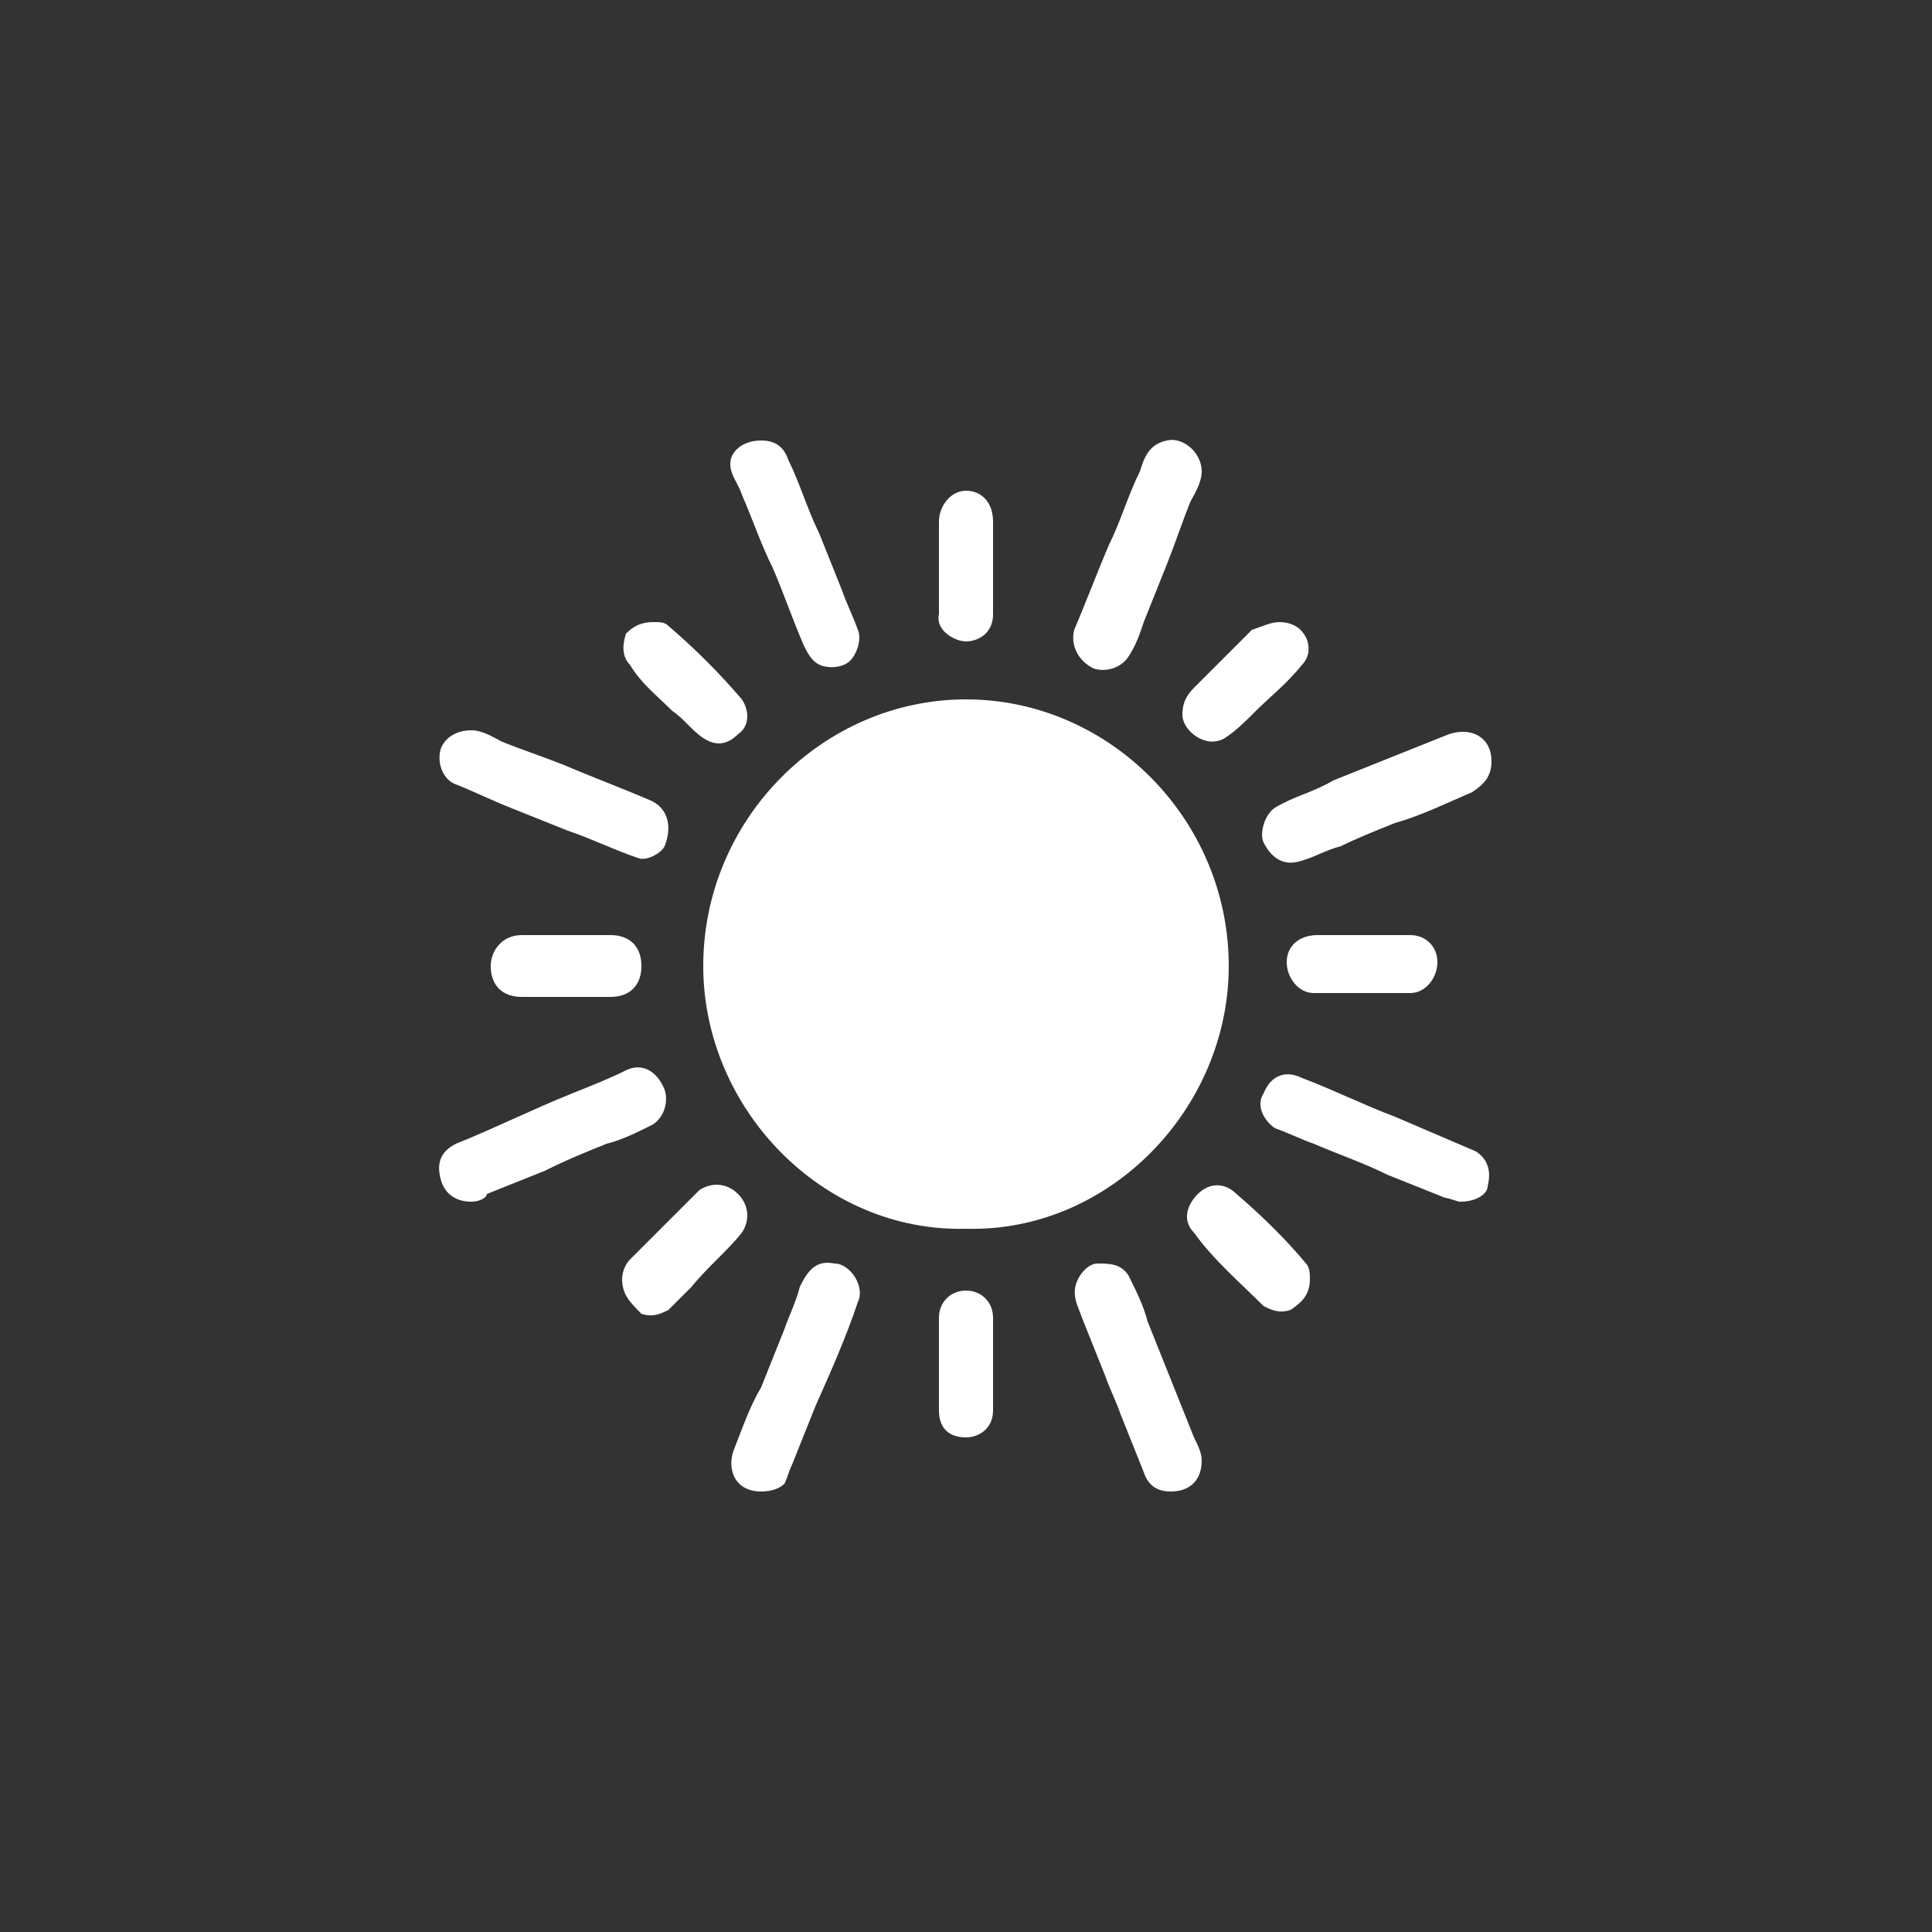 <?xml version="1.0" encoding="utf-8"?>
<!-- Generator: Adobe Illustrator 23.1.0, SVG Export Plug-In . SVG Version: 6.00 Build 0)  -->
<svg version="1.1" id="Layer_1" xmlns="http://www.w3.org/2000/svg" xmlns:xlink="http://www.w3.org/1999/xlink" x="0px" y="0px"
	 viewBox="0 0 50 50" style="enable-background:new 0 0 50 50;" xml:space="preserve">
<rect x="0" y="0" width="50" height="50" fill="#333333" stroke="none"/>
<style type="text/css">
	.st0{fill:#FFFFFF;}
</style>
<g>
	<path class="st0" d="M25,31.8c-3.7,0.1-6.8-3.1-6.8-6.8c0-3.8,3.1-6.9,6.8-6.9c3.7,0,6.8,3.1,6.8,6.9C31.8,28.7,28.7,31.9,25,31.8z
		"/>
	<path class="st0" d="M12.2,31.1c-0.4,0-0.7-0.2-0.8-0.6c-0.1-0.4,0-0.7,0.4-0.9c1-0.4,2-0.9,3-1.3c0.5-0.2,1-0.4,1.4-0.6
		c0.4-0.2,0.8,0,1,0.5c0.1,0.3,0,0.7-0.3,0.9c-0.4,0.2-0.8,0.4-1.2,0.5c-0.5,0.2-1,0.4-1.6,0.7c-0.5,0.2-1,0.4-1.5,0.6
		C12.6,31,12.4,31.1,12.2,31.1z"/>
	<path class="st0" d="M37.8,31.1c-0.1,0-0.3-0.1-0.4-0.1c-0.5-0.2-1-0.4-1.5-0.6c-0.6-0.3-1.2-0.5-1.9-0.8c-0.3-0.1-0.7-0.3-1-0.4
		c-0.3-0.2-0.5-0.6-0.3-0.9c0.2-0.5,0.6-0.6,1-0.4c0.8,0.3,1.6,0.7,2.4,1c0.7,0.3,1.4,0.6,2.1,0.9c0.3,0.2,0.4,0.5,0.3,0.9
		C38.5,30.9,38.2,31.1,37.8,31.1z"/>
	<path class="st0" d="M19.7,38.6c-0.7,0-0.9-0.6-0.7-1.1c0.2-0.5,0.4-1.1,0.7-1.6c0.2-0.5,0.4-1,0.6-1.5c0.1-0.3,0.3-0.7,0.4-1.1
		c0.2-0.4,0.4-0.7,0.9-0.6c0.4,0,0.8,0.6,0.6,1c-0.3,0.9-0.7,1.8-1.1,2.7c-0.2,0.5-0.4,1-0.6,1.5c-0.1,0.2-0.1,0.3-0.2,0.5
		C20.2,38.5,20,38.6,19.7,38.6z"/>
	<path class="st0" d="M30.3,38.6c-0.4,0-0.6-0.2-0.7-0.5c-0.2-0.5-0.4-1-0.6-1.5c-0.1-0.3-0.3-0.7-0.4-1c-0.2-0.5-0.4-1-0.6-1.5
		c-0.1-0.3-0.3-0.6-0.1-1c0.1-0.2,0.3-0.4,0.5-0.4c0.3,0,0.6,0,0.8,0.3c0.2,0.4,0.4,0.8,0.5,1.2c0.2,0.5,0.4,1,0.6,1.5
		c0.2,0.5,0.4,1,0.6,1.5c0.1,0.2,0.2,0.4,0.2,0.6C31.1,38.3,30.8,38.6,30.3,38.6z"/>
	<path class="st0" d="M31.1,12.2c0,0.3-0.2,0.6-0.3,0.8c-0.2,0.5-0.4,1.1-0.6,1.6c-0.2,0.5-0.4,1-0.6,1.5c-0.1,0.3-0.2,0.6-0.4,0.9
		c-0.2,0.3-0.6,0.4-0.9,0.3c-0.4-0.2-0.6-0.6-0.5-1c0.3-0.7,0.6-1.5,0.9-2.2c0.3-0.6,0.5-1.3,0.8-1.9c0.1-0.3,0.2-0.7,0.7-0.8
		C30.6,11.3,31.1,11.7,31.1,12.2z"/>
	<path class="st0" d="M19.7,11.4c0.4,0,0.6,0.2,0.7,0.5c0.3,0.6,0.5,1.3,0.8,1.9c0.2,0.5,0.4,1,0.6,1.5c0.1,0.3,0.3,0.7,0.4,1
		c0.1,0.2,0,0.6-0.2,0.8c-0.2,0.2-0.6,0.2-0.8,0.1c-0.2-0.1-0.3-0.3-0.4-0.5c-0.3-0.7-0.5-1.3-0.8-2c-0.3-0.6-0.5-1.2-0.8-1.9
		c-0.1-0.3-0.3-0.5-0.3-0.8C18.9,11.7,19.2,11.4,19.7,11.4z"/>
	<path class="st0" d="M38.6,19.7c0,0.4-0.2,0.6-0.5,0.8c-0.7,0.3-1.3,0.6-2,0.8c-0.5,0.2-1,0.4-1.4,0.6c-0.4,0.1-0.7,0.3-1.1,0.4
		c-0.4,0.1-0.7-0.1-0.9-0.5c-0.1-0.2,0-0.7,0.3-0.9c0.5-0.3,1-0.4,1.5-0.7c0.5-0.2,1-0.4,1.5-0.6c0.5-0.2,1-0.4,1.5-0.6
		C38.1,18.8,38.6,19.1,38.6,19.7z"/>
	<path class="st0" d="M12.2,18.9c0.3,0,0.6,0.2,0.8,0.3c0.5,0.2,1.1,0.4,1.6,0.6c0.7,0.3,1.5,0.6,2.2,0.9c0.5,0.2,0.6,0.7,0.4,1.2
		c-0.1,0.2-0.5,0.4-0.7,0.3c-0.6-0.2-1.2-0.5-1.8-0.7c-0.5-0.2-1-0.4-1.5-0.6c-0.5-0.2-0.9-0.4-1.4-0.6c-0.3-0.1-0.5-0.5-0.4-0.9
		C11.5,19.1,11.8,18.9,12.2,18.9z"/>
	<path class="st0" d="M16.9,16.1c0.2,0,0.3,0,0.4,0.1c0.7,0.6,1.3,1.2,1.9,1.9c0.2,0.3,0.2,0.7-0.1,0.9c-0.3,0.3-0.6,0.3-0.9,0.1
		c-0.3-0.2-0.5-0.5-0.8-0.7c-0.4-0.4-0.8-0.7-1.1-1.2c-0.2-0.2-0.2-0.5-0.1-0.8C16.3,16.3,16.5,16.1,16.9,16.1z"/>
	<path class="st0" d="M16.1,33.1c0-0.2,0.1-0.4,0.2-0.5c0.6-0.6,1.2-1.2,1.8-1.8c0.3-0.2,0.7-0.2,1,0.1c0.3,0.3,0.3,0.7,0.1,1
		c-0.4,0.5-0.9,0.9-1.3,1.4c-0.2,0.2-0.4,0.4-0.6,0.6c-0.2,0.1-0.4,0.2-0.7,0.1C16.3,33.7,16.1,33.5,16.1,33.1z"/>
	<path class="st0" d="M33.1,16.1c0.4,0,0.6,0.2,0.7,0.4c0.1,0.2,0.1,0.5-0.1,0.7c-0.4,0.5-0.8,0.8-1.2,1.2c-0.3,0.3-0.5,0.5-0.8,0.7
		c-0.5,0.3-1.1-0.2-1.1-0.6c0-0.3,0.1-0.5,0.3-0.7c0.5-0.5,1-1,1.5-1.5C32.7,16.2,32.9,16.1,33.1,16.1z"/>
	<path class="st0" d="M33.9,33.1c0,0.4-0.2,0.6-0.5,0.8c-0.3,0.1-0.5,0-0.7-0.1c-0.6-0.6-1.3-1.2-1.8-1.9c-0.3-0.3-0.2-0.7,0.1-1
		c0.3-0.3,0.7-0.3,1,0c0.7,0.6,1.3,1.2,1.8,1.8C33.9,32.8,33.9,33,33.9,33.1z"/>
	<path class="st0" d="M14.7,25.8c-0.4,0-0.8,0-1.2,0c-0.5,0-0.8-0.3-0.8-0.8c0-0.4,0.3-0.8,0.8-0.8c0.8,0,1.5,0,2.3,0
		c0.5,0,0.8,0.3,0.8,0.8c0,0.5-0.3,0.8-0.8,0.8C15.5,25.8,15.1,25.8,14.7,25.8z"/>
	<path class="st0" d="M35.3,24.2c0.4,0,0.8,0,1.2,0c0.4,0,0.7,0.3,0.7,0.7c0,0.4-0.3,0.8-0.7,0.8c-0.8,0-1.7,0-2.5,0
		c-0.4,0-0.7-0.4-0.7-0.8c0-0.4,0.3-0.7,0.8-0.7C34.5,24.2,34.9,24.2,35.3,24.2z"/>
	<path class="st0" d="M25.7,35.3c0,0.4,0,0.8,0,1.2c0,0.5-0.4,0.7-0.7,0.7c-0.4,0-0.7-0.2-0.7-0.7c0-0.8,0-1.6,0-2.4
		c0-0.4,0.3-0.7,0.7-0.7c0.4,0,0.7,0.3,0.7,0.7c0,0.2,0,0.4,0,0.6C25.7,34.9,25.7,35.1,25.7,35.3C25.7,35.3,25.7,35.3,25.7,35.3z"/>
	<path class="st0" d="M24.3,14.7c0-0.4,0-0.8,0-1.2c0-0.4,0.3-0.8,0.7-0.8c0.4,0,0.7,0.3,0.7,0.8c0,0.8,0,1.6,0,2.4
		c0,0.5-0.4,0.7-0.7,0.7c-0.3,0-0.8-0.3-0.7-0.7C24.3,15.5,24.3,15.1,24.3,14.7z"/>
</g>
</svg>
